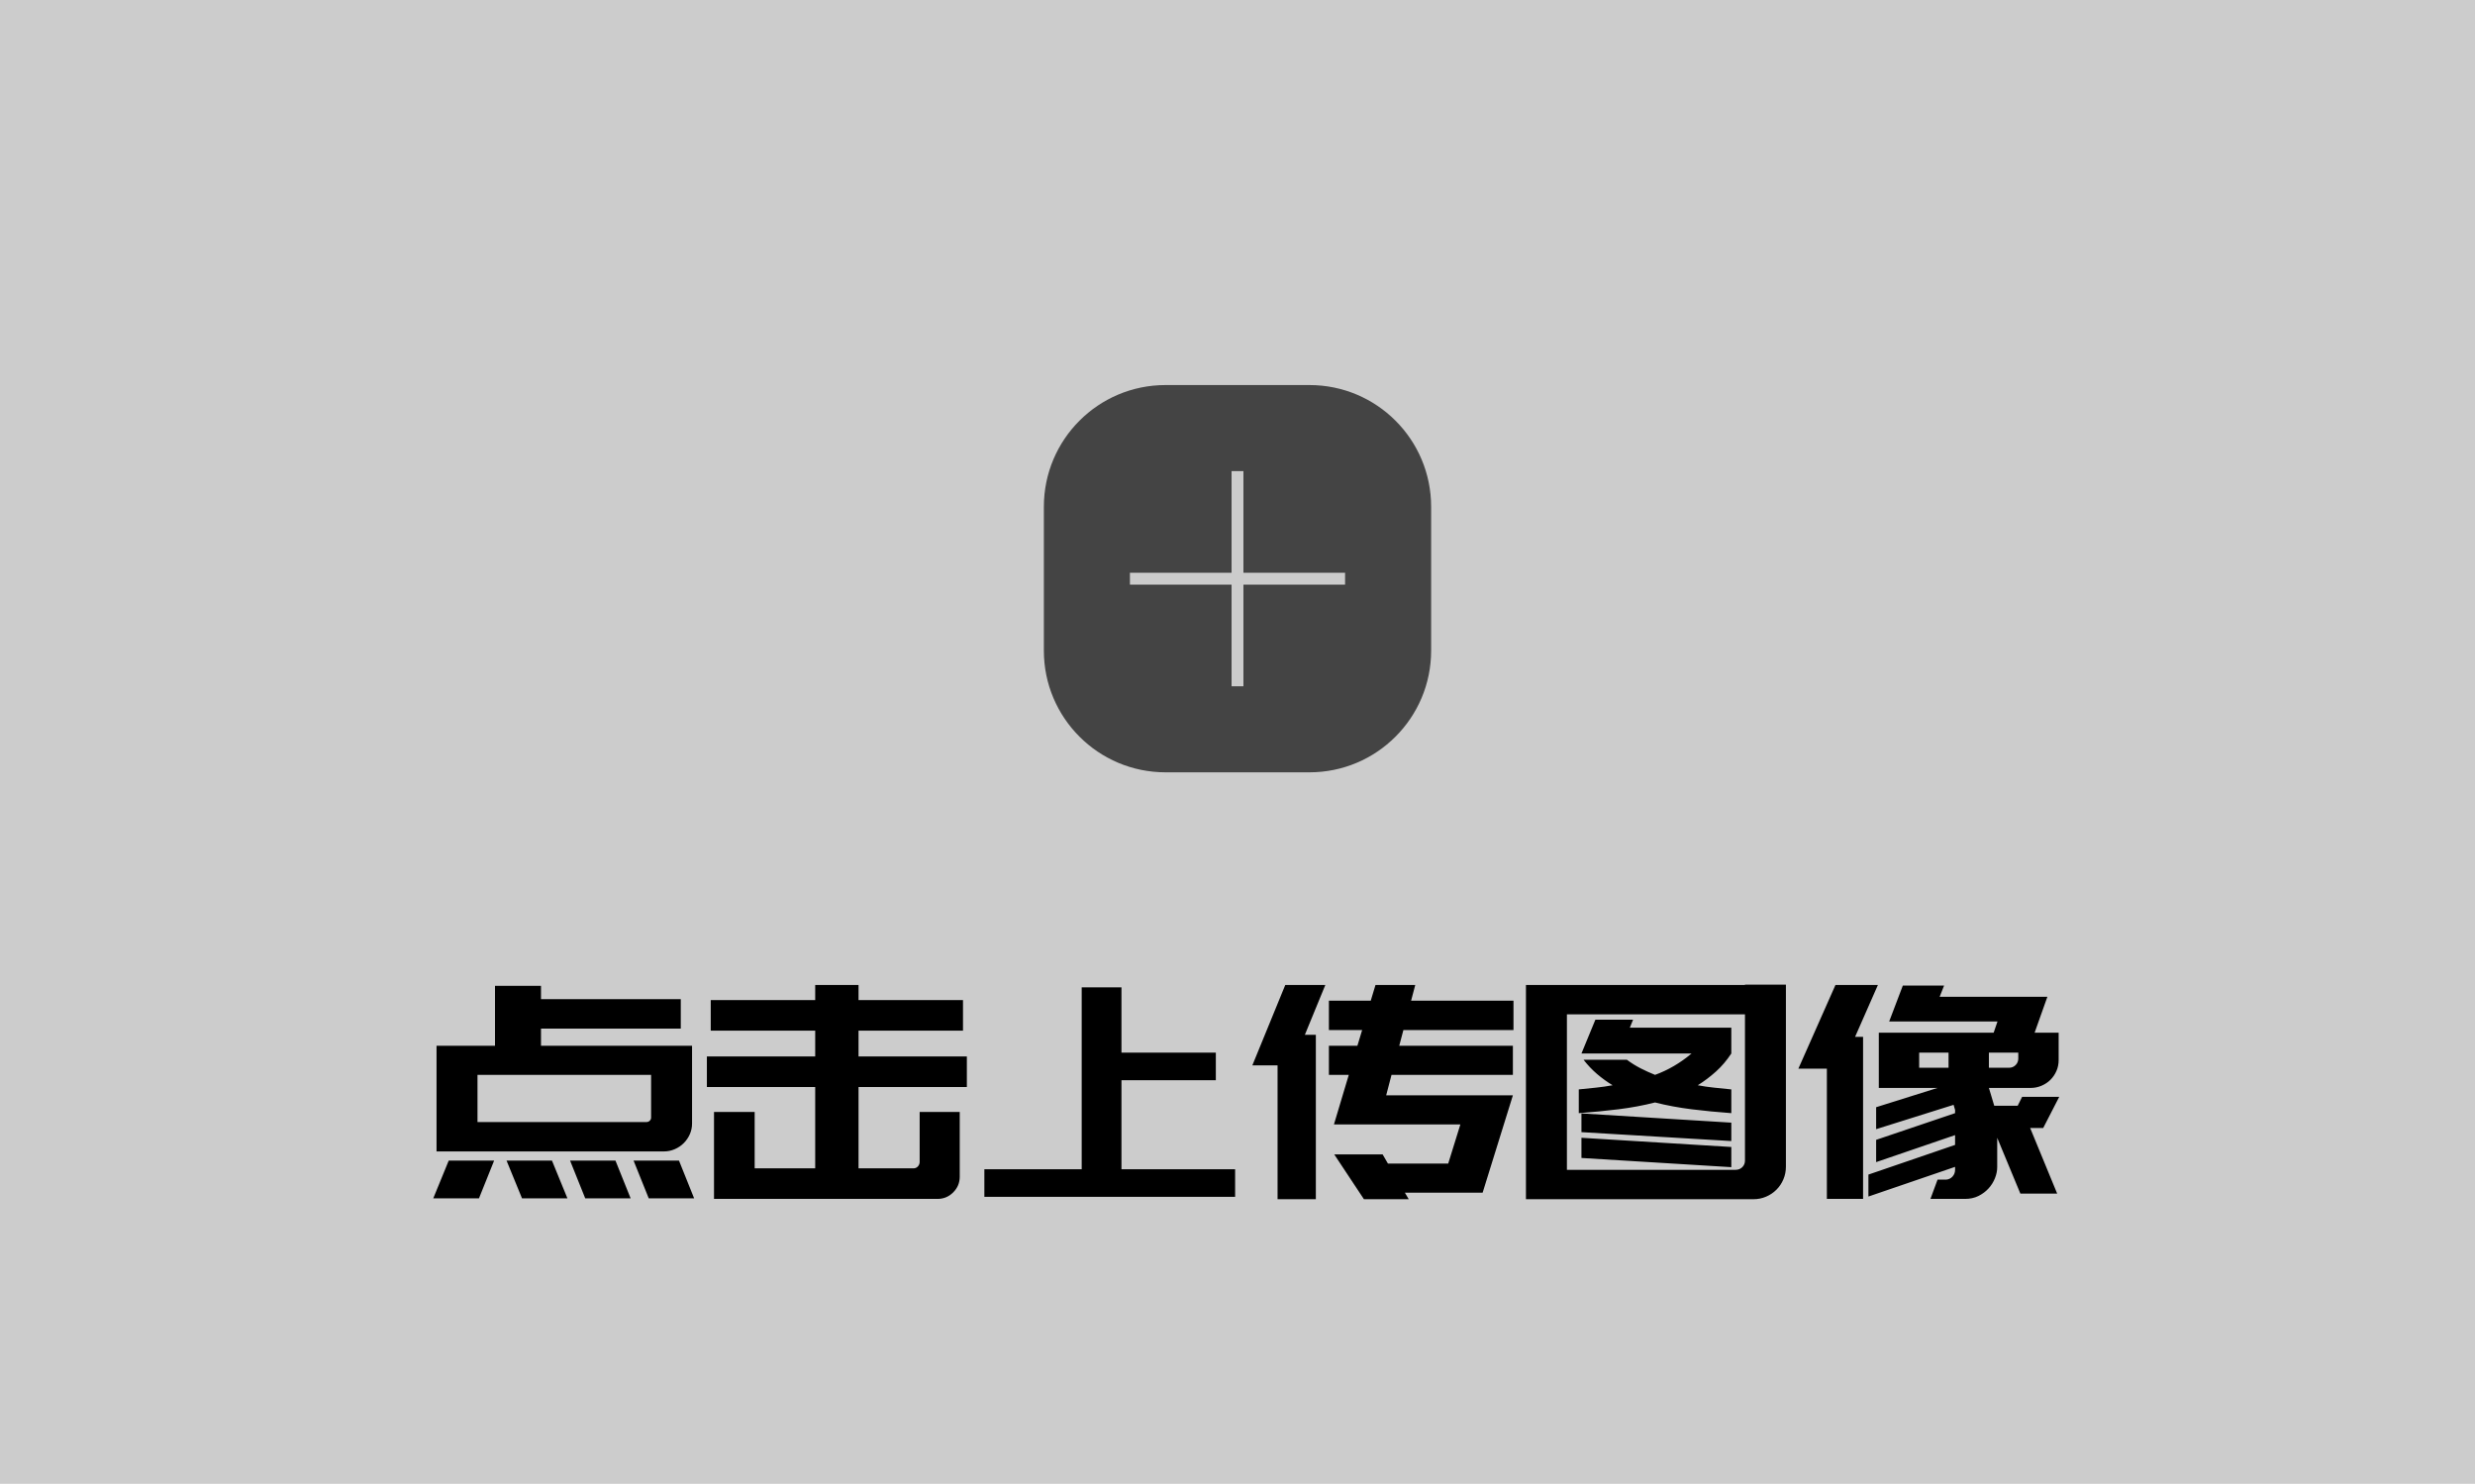 <svg xmlns="http://www.w3.org/2000/svg" xmlns:xlink="http://www.w3.org/1999/xlink" width="417" height="250" viewBox="0 0 417 250" fill="none">
<rect x="0" y="0" width="417" height="250"   fill="#CCCCCC" >
</rect>
<path d="M220.625 64.875L196.375 64.875C185.053 64.875 175.875 74.053 175.875 85.375L175.875 109.625C175.875 120.947 185.053 130.125 196.375 130.125L220.625 130.125C231.947 130.125 241.125 120.947 241.125 109.625L241.125 85.375C241.125 74.053 231.947 64.875 220.625 64.875ZM209.5 79.375L209.5 96.5L226.625 96.5L226.625 98.5L209.5 98.5L209.5 115.625L207.5 115.625L207.5 98.5L190.375 98.5L190.375 96.5L207.5 96.5L207.5 79.375L209.5 79.375Z" fill-rule="evenodd"  fill="#222222" fill-opacity="0.8">
</path>
<g >
<path     fill="#000000"  d="M91.15 166.1L91.15 168.35L114.7 168.35L114.7 173.3L91.15 173.3L91.15 176.2L116.6 176.2L116.6 189.3Q116.6 190.25 116.225 191.1Q115.85 191.95 115.2 192.6Q114.55 193.25 113.675 193.625Q112.8 194 111.85 194L73.55 194L73.55 176.2L83.4 176.2L83.4 166.1L91.15 166.1ZM109.7 181.1L80.45 181.1L80.45 189.05L108.9 189.05Q109.25 189.05 109.475 188.825Q109.7 188.6 109.7 188.3L109.7 181.1ZM73 201.9L75.6 195.55L83.25 195.55L80.7 201.9L73 201.9ZM85.35 195.55L93 195.55L95.6 201.9L87.95 201.9L85.35 195.55ZM96.05 195.55L103.7 195.55L106.25 201.9L98.6 201.9L96.05 195.55ZM114.4 195.55L116.95 201.9L109.3 201.9L106.75 195.55L114.4 195.55ZM137.35 178L137.35 173.65L119.75 173.65L119.75 168.5L137.35 168.5L137.35 165.95L144.65 165.95L144.65 168.5L162.25 168.5L162.25 173.65L144.65 173.65L144.65 178L162.9 178L162.9 183.15L144.65 183.15L144.65 196.85L153.9 196.85Q154.35 196.85 154.65 196.525Q154.95 196.2 154.95 195.75L154.95 187.35L161.7 187.35L161.7 198.25Q161.7 199.8 160.6 200.9Q159.5 202 157.95 202L154.95 202L120.3 202L120.3 197.2L120.3 187.35L127.15 187.35L127.15 195.7L127.15 196.85L137.35 196.85L137.35 183.15L119.1 183.15L119.1 178L137.35 178ZM182.25 201.65L165.85 201.65L165.85 197L182.25 197L182.25 166.35L188.95 166.35L188.95 177.35L204.85 177.35L204.85 182L188.95 182L188.95 197L208.1 197L208.1 201.65L188.95 201.65L182.25 201.65ZM227.25 181.1L223.9 181.1L223.9 176.2L228.7 176.2L229.5 173.55L223.9 173.55L223.9 168.6L230.95 168.6L231.75 165.95L238.45 165.95L237.75 168.6L255 168.6L255 173.55L236.45 173.55L235.75 176.2L254.9 176.2L254.9 181.1L234.45 181.1L233.55 184.55L254.9 184.55L249.8 200.95L244.95 200.95L242.5 200.95L236.7 200.95L237.35 202.05L229.8 202.05L224.8 194.5L232.95 194.5L233.85 196.05L244 196.05L246.05 189.45L224.75 189.45L227.25 181.1ZM215.25 179.5L211 179.5L216.55 165.95L223.3 165.95L219.85 174.35L221.7 174.35L221.7 202.05L215.25 202.05L215.25 179.5ZM257.1 202.05L257.1 200.3L257.1 165.95L258.3 165.95L264 165.95L294 165.95L294 165.9L300.9 165.9L300.9 196.55Q300.9 197.7 300.475 198.7Q300.05 199.7 299.3 200.45Q298.55 201.2 297.55 201.625Q296.55 202.05 295.45 202.05L257.1 202.05ZM264 170.9L264 197.1L292.4 197.1Q293.1 197.1 293.55 196.65Q294 196.2 294 195.55L294 170.9L264 170.9ZM266.45 187.6L291.7 189.15L291.7 192.25L266.45 190.75L266.45 187.6ZM266.45 191.7L291.7 193.25L291.7 196.65L266.45 195.1L266.45 191.7ZM266 183.55Q267.5 183.4 268.925 183.25Q270.35 183.1 271.7 182.85Q270.3 182 269.075 180.95Q267.85 179.9 266.8 178.55L274.1 178.55Q275.25 179.4 276.425 180Q277.6 180.6 278.85 181.1Q282.15 179.9 285 177.5L272.8 177.5L269.6 177.5L266.45 177.5L268.8 171.8L275.15 171.8L274.6 173.15L291.7 173.15L291.7 177.5Q290.55 179.25 289.1 180.55Q287.65 181.85 286.05 182.85Q287.35 183.1 288.775 183.25Q290.2 183.4 291.7 183.55L291.7 187.55Q288.25 187.3 285.025 186.9Q281.8 186.5 278.85 185.75Q275.9 186.5 272.675 186.9Q269.45 187.3 266 187.55L266 183.55ZM303 180.05L309.25 165.95L316.4 165.95L312.55 174.7L313.9 174.7L313.9 202L307.8 202L307.8 180.05L303 180.05ZM344.25 190.05L342.05 190.05L346.6 201.1L340.4 201.1L336.5 191.7L336.5 196.65Q336.5 197.55 336.125 198.5Q335.75 199.45 335.05 200.225Q334.35 201 333.35 201.5Q332.35 202 331.05 202L325.25 202L326.45 198.75L327.85 198.75L327.9 198.75Q328.55 198.7 328.975 198.225Q329.4 197.75 329.4 197.1L329.4 196.6L314.8 201.6L314.8 197.9L329.4 192.9L329.4 191.25L316.1 195.8L316.1 192.05L329.4 187.55L329.4 187L329.15 186.15L316.1 190.25L316.1 186.55L326.45 183.3L316.55 183.3L316.55 183.1L316.55 179.9L316.55 177.35L316.55 174.5L316.55 174L335.9 174L336.55 172.1L325.2 172.1L322.65 172.1L318.3 172.1L320.6 166.05L327.55 166.05L326.8 167.95L338.05 167.95L340 167.95L344.95 167.95L342.8 174L346.85 174L346.85 174.5L346.85 177.35L346.85 178.6Q346.85 179.6 346.475 180.45Q346.1 181.3 345.475 181.925Q344.85 182.55 343.975 182.925Q343.1 183.3 342.15 183.3L335.1 183.3L336 186.3L339.95 186.3L340.7 184.8L346.95 184.8L344.25 190.05ZM335.1 177.35L335.1 179.9L338.5 179.9Q339.15 179.9 339.6 179.45Q340.05 179 340.05 178.35L340.05 177.35L335.1 177.35ZM323.35 179.9L328.3 179.9L328.3 177.35L323.35 177.35L323.35 179.9Z">
</path>
</g>
</svg>
